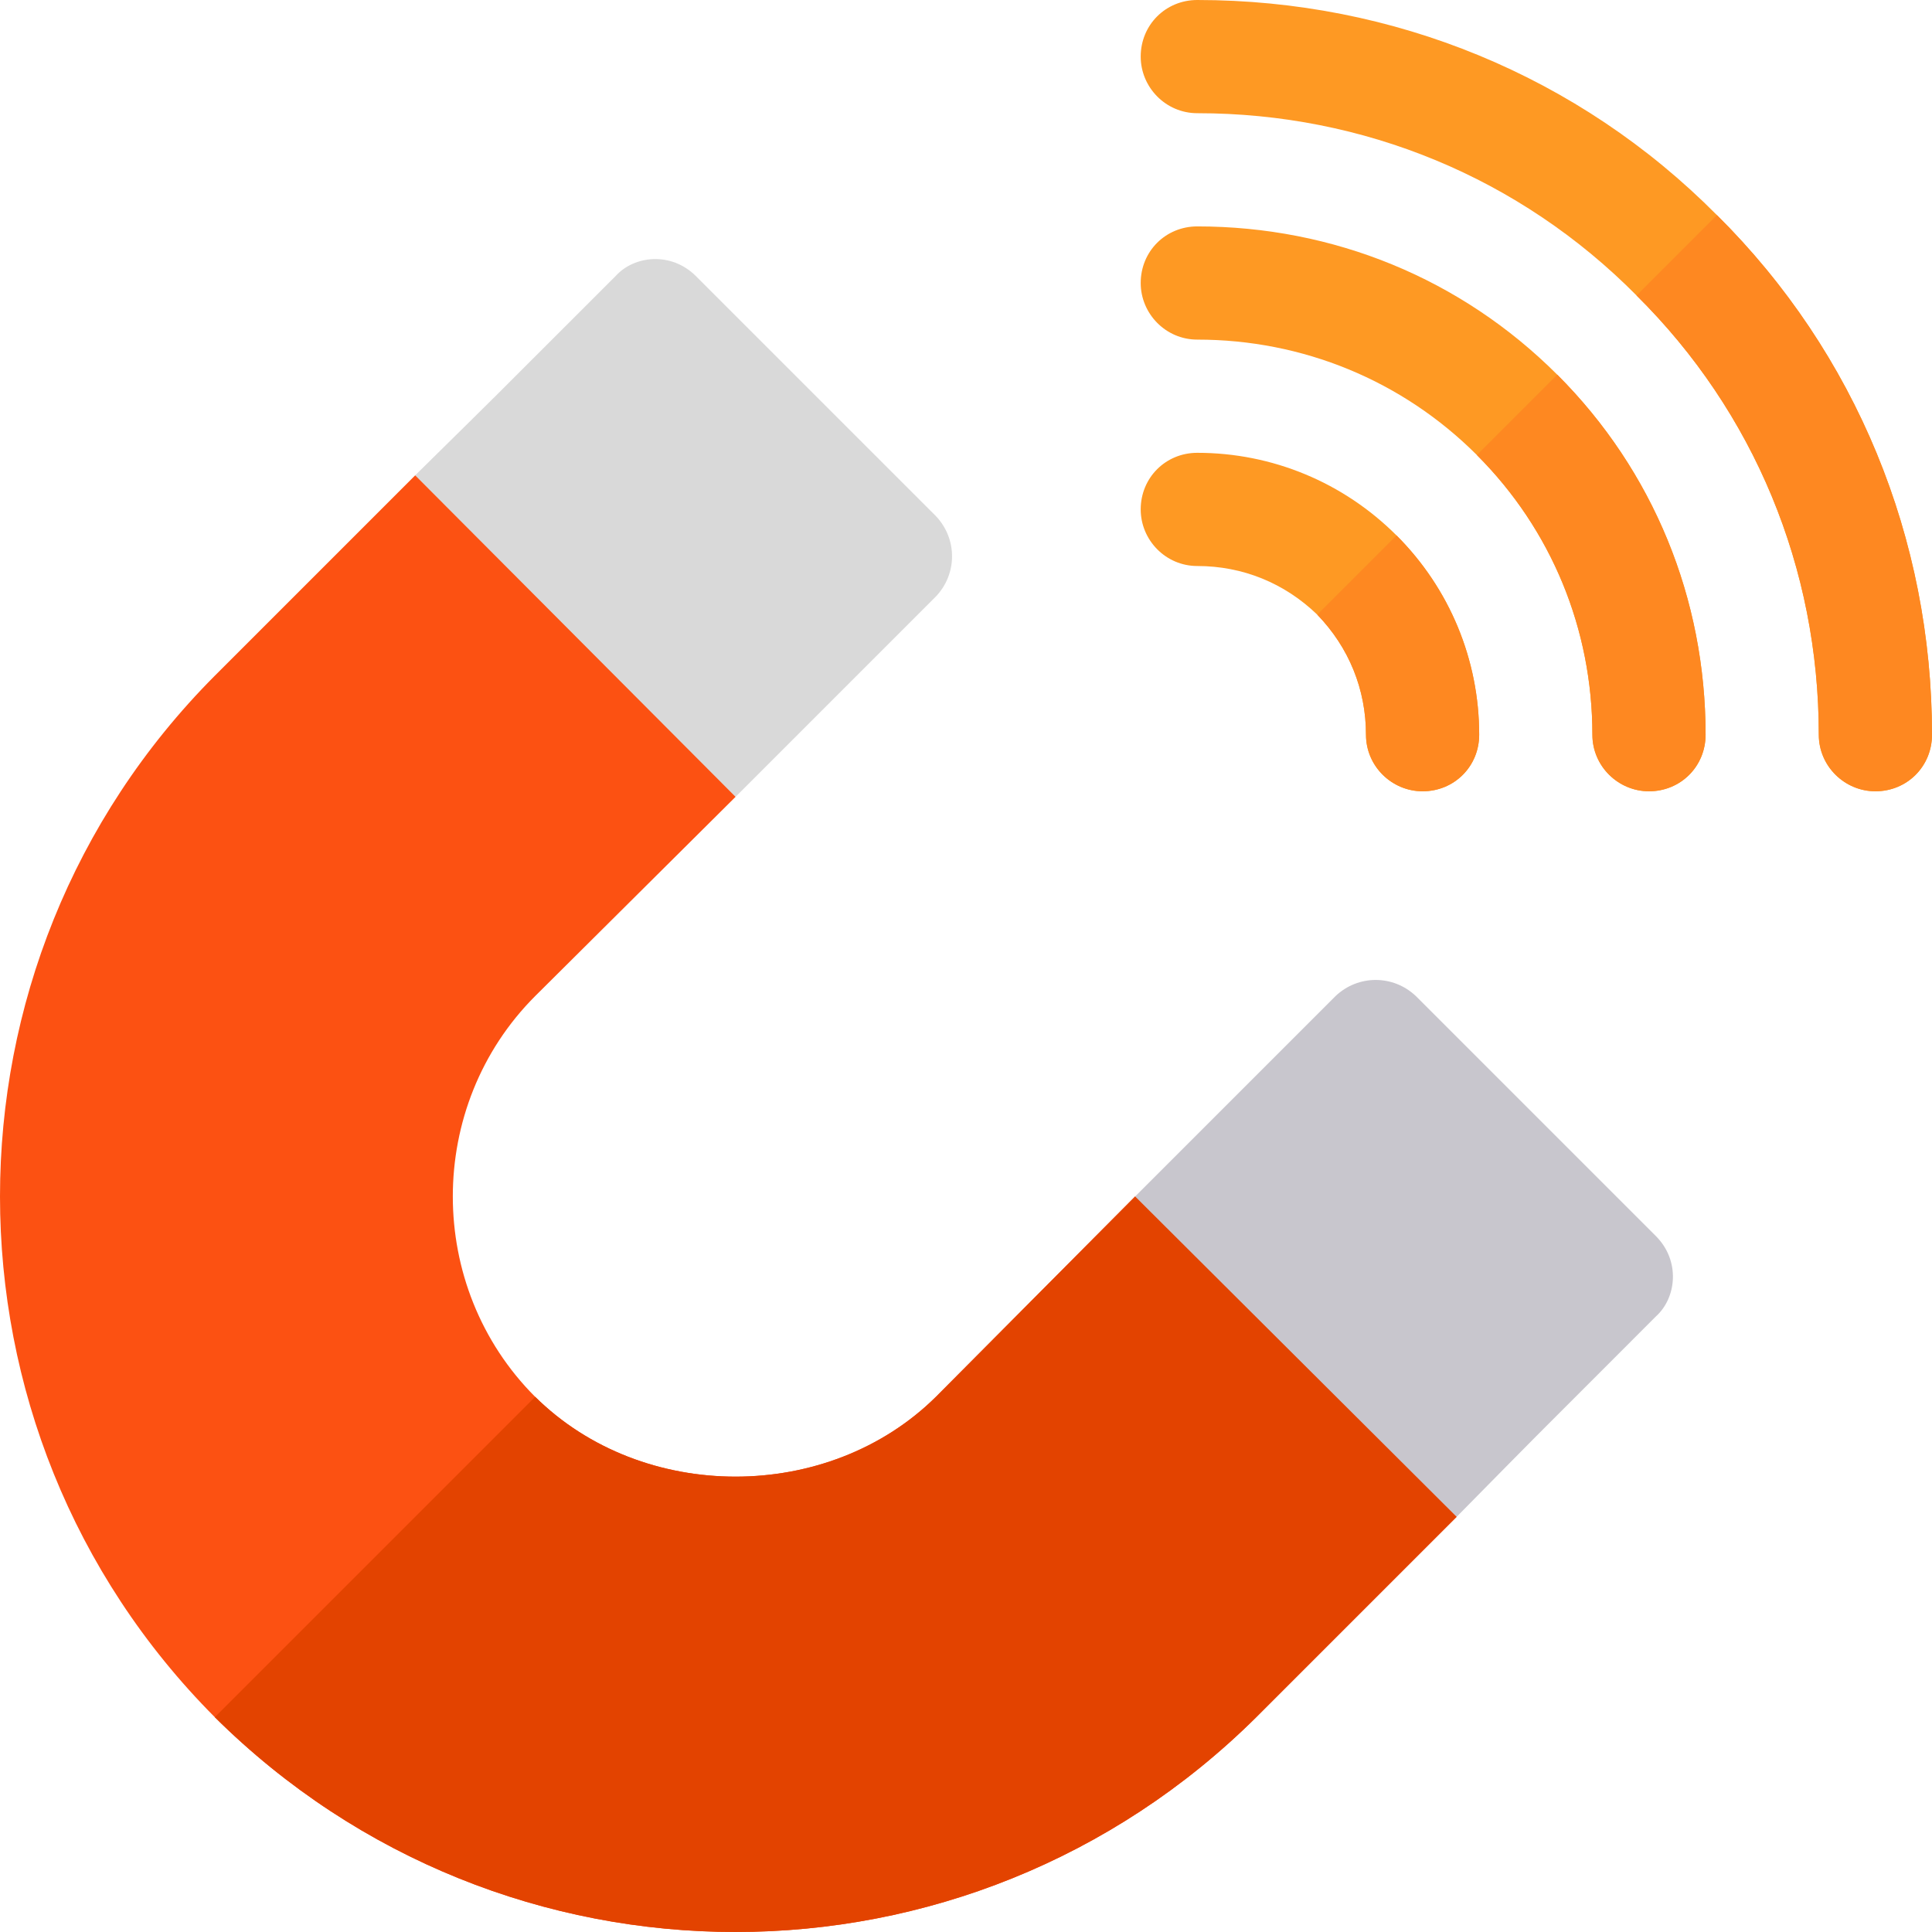 <?xml version="1.0" encoding="iso-8859-1"?>
<!-- Generator: Adobe Illustrator 19.0.0, SVG Export Plug-In . SVG Version: 6.00 Build 0)  -->
<svg version="1.1" id="Capa_1" xmlns="http://www.w3.org/2000/svg" xmlns:xlink="http://www.w3.org/1999/xlink" x="0px" y="0px"
	 viewBox="0 0 512.001 512.001" style="enable-background:new 0 0 512.001 512.001;" xml:space="preserve">
<g>
	<path style="fill:#FE9923;" d="M512.001,194.702c0,8.399-6.601,15-15,15c-8.101,0-15-6.601-15-15
		c0-44.101-17.1-85.501-48.301-116.4C402.801,47.1,361.4,30,317.299,30c-8.399,0-15-6.899-15-15c0-8.399,6.601-15,15-15
		C369.2,0,418.399,20.101,455,57.001C491.9,93.602,512.001,142.8,512.001,194.702z"/>
	<path style="fill:#FE9923;" d="M452.001,194.702c0,8.399-6.601,15-15,15c-8.101,0-15-6.601-15-15c0-27.9-10.801-54.3-30.601-74.101
		C371.599,100.801,345.199,90,317.299,90c-8.399,0-15-6.899-15-15c0-8.399,6.601-15,15-15c36,0,69.901,13.801,95.4,39.302
		C438.2,124.801,452.001,158.701,452.001,194.702z"/>
	<path style="fill:#FE9923;" d="M392.001,194.702c0,8.399-6.601,15-15,15c-8.101,0-15-6.601-15-15
		c0-12.001-4.501-23.101-12.902-31.8C340.4,154.501,329.3,150,317.299,150c-8.399,0-15-6.899-15-15c0-8.399,6.601-15,15-15
		c19.801,0,38.701,7.8,52.8,21.901C384.201,156,392.001,174.901,392.001,194.702z"/>
</g>
<path style="fill:#FC5112;" d="M389.025,359.374l-2.999,42.601l-53.101,53.099c-76.5,75.901-199.499,75.901-275.999,0
	c-75.901-76.199-75.901-199.799,0-275.999l53.099-53.101l53.101,4.501l35.4,35.698l-3.6,45l-53.101,52.8
	c-29.099,29.101-29.099,77.1,0,106.201c28.5,28.2,77.701,28.2,106.201,0l52.8-53.101l45-0.901L389.025,359.374z"/>
<path style="fill:#FE8821;" d="M370.1,141.901c14.101,14.099,21.901,33,21.901,52.801c0,8.399-6.601,15-15,15
	c-8.101,0-15-6.601-15-15c0-12.001-4.501-23.101-12.902-31.8L370.1,141.901z"/>
<path style="fill:#E34300;" d="M345.827,316.174l43.198,43.2l-2.999,42.601l-53.101,53.099c-76.5,75.901-199.499,75.901-275.999,0
	l84.899-84.899c28.5,28.2,77.701,28.2,106.201,0l52.8-53.101L345.827,316.174z"/>
<g>
	<path style="fill:#FE8821;" d="M412.699,99.302c25.501,25.499,39.302,59.399,39.302,95.4c0,8.399-6.601,15-15,15
		c-8.101,0-15-6.601-15-15c0-27.9-10.801-54.3-30.601-74.101L412.699,99.302z"/>
	<path style="fill:#FE8821;" d="M512.001,194.702c0,8.399-6.601,15-15,15c-8.101,0-15-6.601-15-15
		c0-44.101-17.1-85.501-48.301-116.4l21.301-21.301C491.9,93.602,512.001,142.8,512.001,194.702z"/>
</g>
<path style="fill:#D9D9D9;" d="M248.027,158.075c5.7-6,5.7-15.3,0-21.301l-63.6-63.6c-6.519-6.515-16.337-5.511-21.301,0
	c-38.56,38.56-28.312,28.361-53.101,52.8l84.901,85.199C221.888,184.214,209.475,196.626,248.027,158.075z"/>
<path style="fill:#C8C6CD;" d="M438.826,327.574l-63.6-63.6c-6-5.7-15.3-5.7-21.301,0c-38.58,38.58-26.138,26.138-53.099,53.101
	l85.199,84.901c24.439-24.789,14.24-14.54,52.8-53.101C444.338,343.911,445.341,334.093,438.826,327.574z"/>
<g>
</g>
<g>
</g>
<g>
</g>
<g>
</g>
<g>
</g>
<g>
</g>
<g>
</g>
<g>
</g>
<g>
</g>
<g>
</g>
<g>
</g>
<g>
</g>
<g>
</g>
<g>
</g>
<g>
</g>
</svg>
